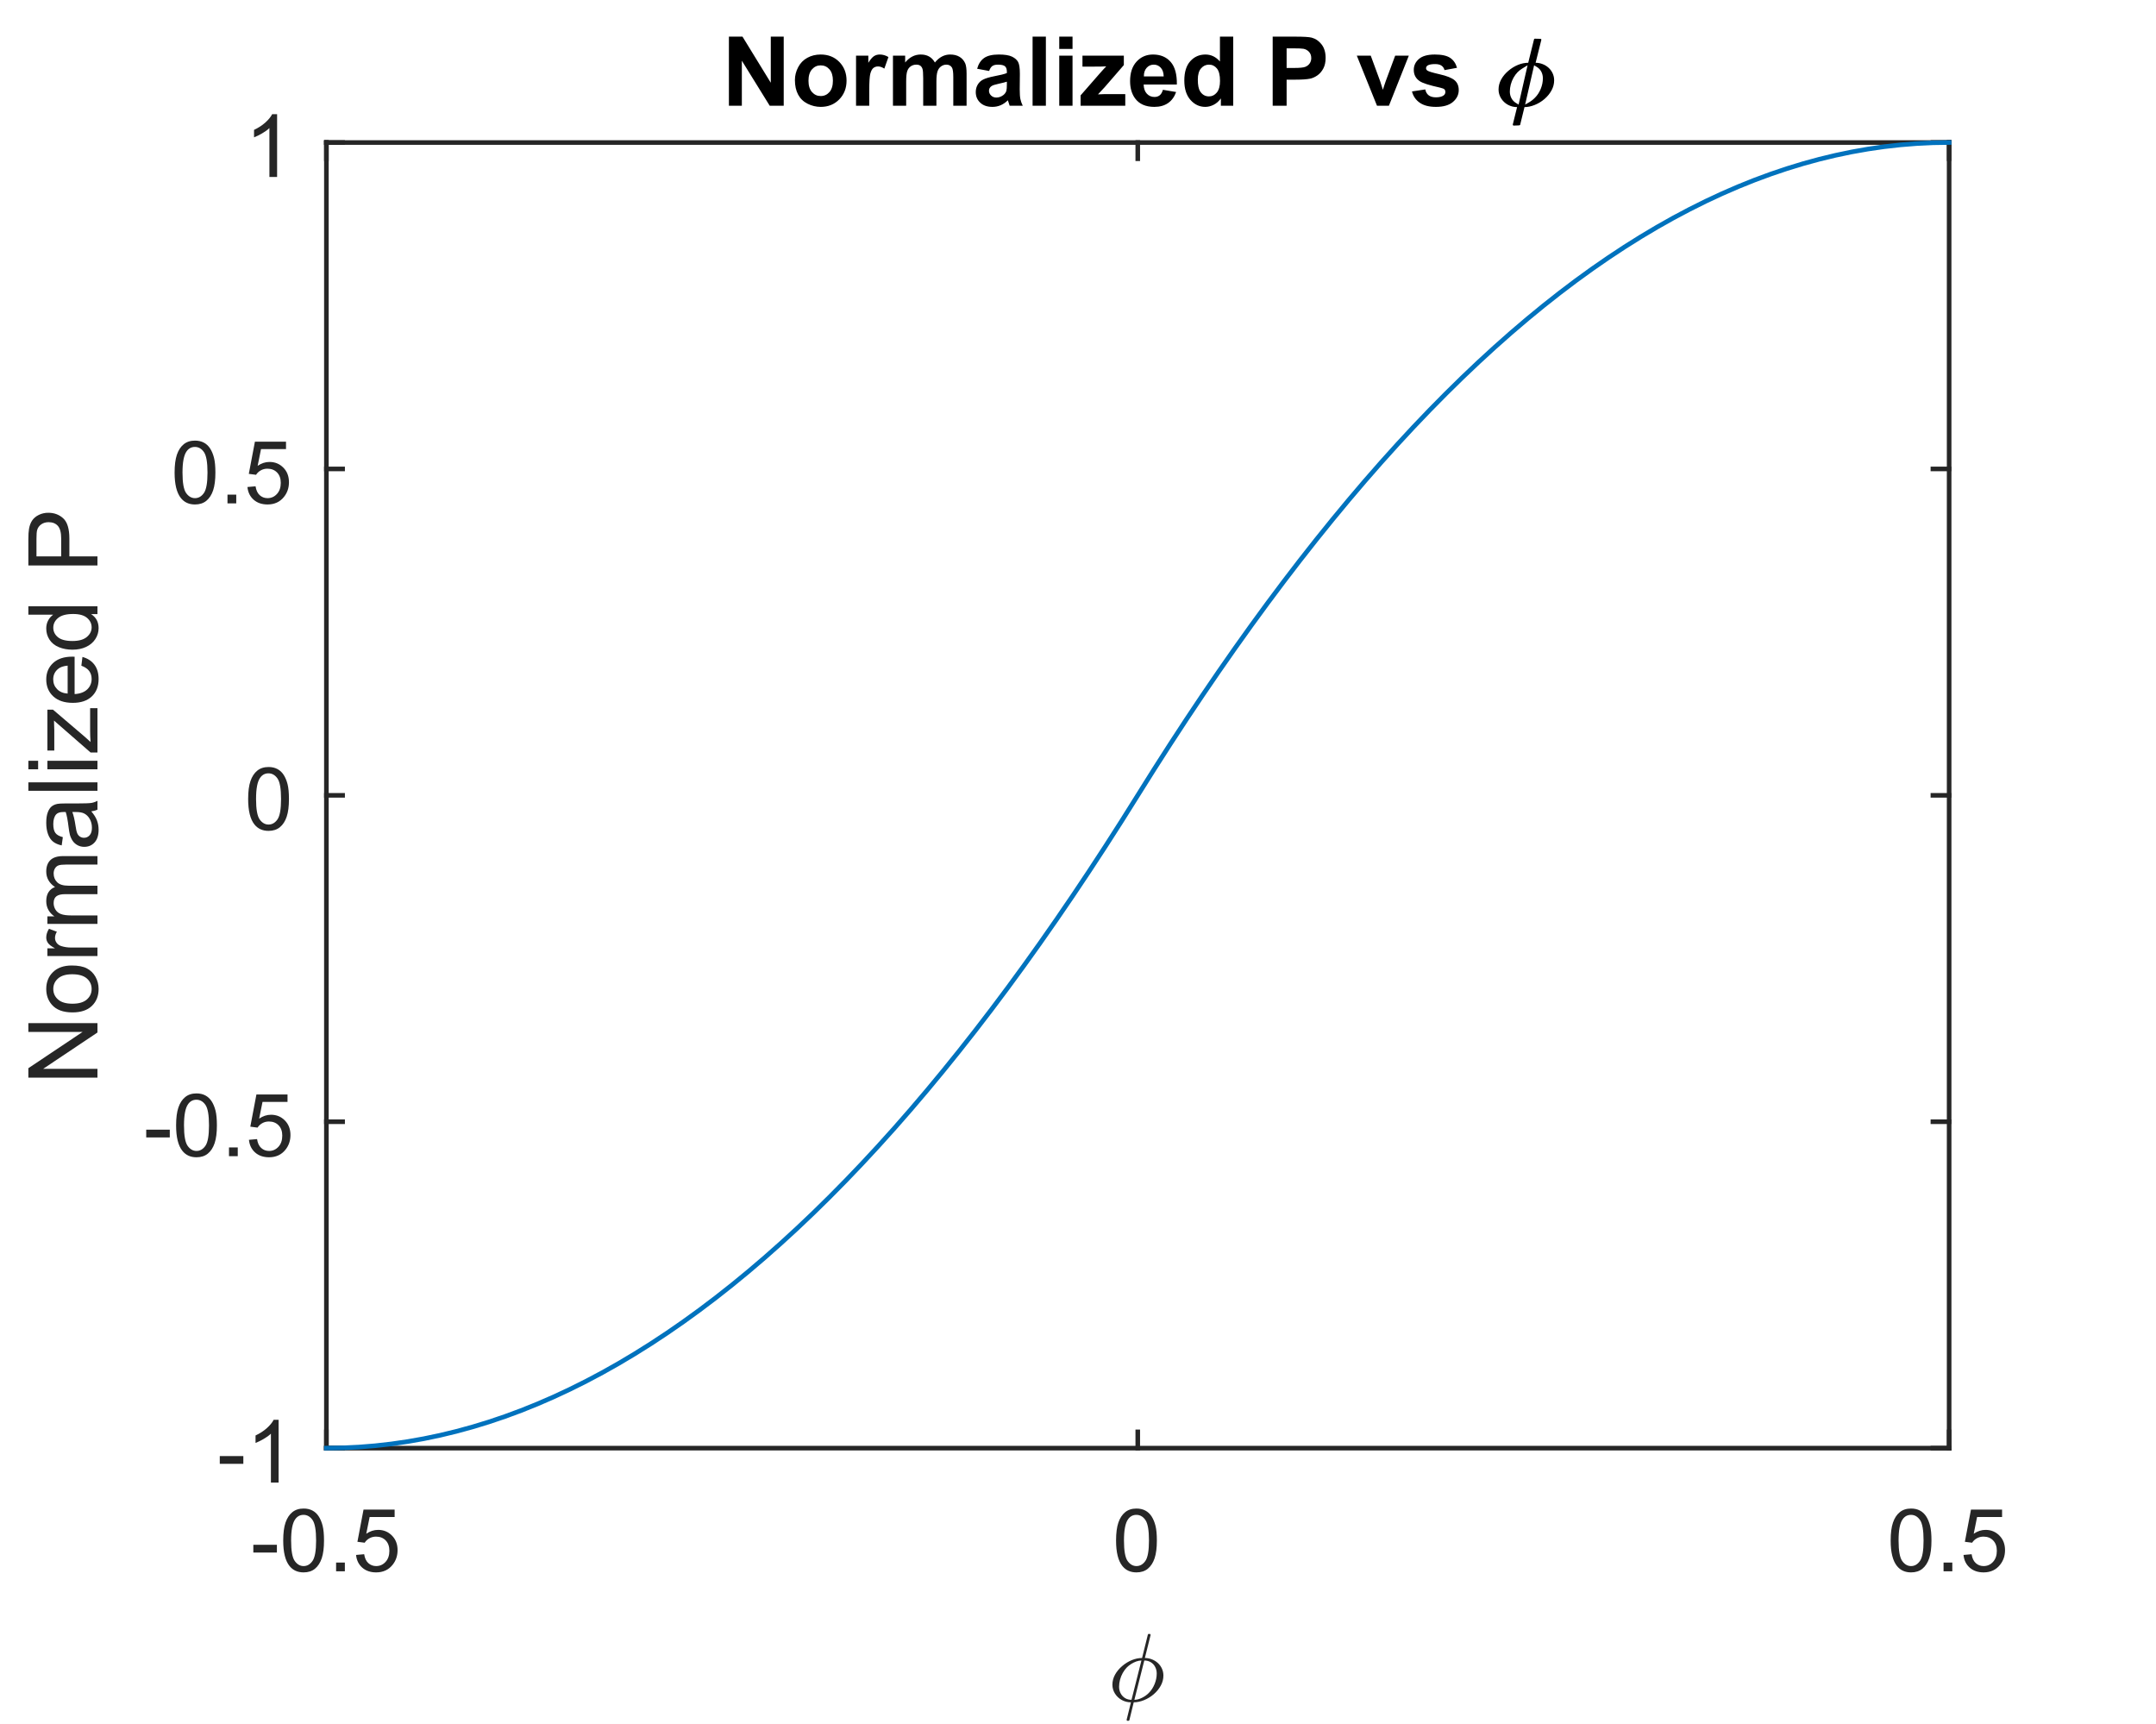 <?xml version="1.0"?>
<!DOCTYPE svg PUBLIC '-//W3C//DTD SVG 1.0//EN'
          'http://www.w3.org/TR/2001/REC-SVG-20010904/DTD/svg10.dtd'>
<svg xmlns:xlink="http://www.w3.org/1999/xlink" style="fill-opacity:1; color-rendering:auto; color-interpolation:auto; text-rendering:auto; stroke:black; stroke-linecap:square; stroke-miterlimit:10; shape-rendering:auto; stroke-opacity:1; fill:black; stroke-dasharray:none; font-weight:normal; stroke-width:1; font-family:'Dialog'; font-style:normal; stroke-linejoin:miter; font-size:12px; stroke-dashoffset:0; image-rendering:auto;" width="469" height="375" xmlns="http://www.w3.org/2000/svg"
><rect width="100%" height="100%" fill="#808080" stroke="none"/><!--Generated by the Batik Graphics2D SVG Generator--><defs id="genericDefs"
  /><g
  ><defs id="defs1"
    ><clipPath clipPathUnits="userSpaceOnUse" id="clipPath1"
      ><path d="M0 0 L469 0 L469 375 L0 375 L0 0 Z"
      /></clipPath
    ></defs
    ><g style="fill:white; stroke:white;"
    ><rect x="0" y="0" width="469" style="clip-path:url(#clipPath1); stroke:none;" height="375"
    /></g
    ><g style="fill:white; text-rendering:optimizeSpeed; color-rendering:optimizeSpeed; image-rendering:optimizeSpeed; shape-rendering:crispEdges; stroke:white; color-interpolation:sRGB;"
    ><rect x="0" width="469" height="375" y="0" style="stroke:none;"
      /><path style="stroke:none;" d="M71 315 L424 315 L424 31 L71 31 Z"
    /></g
    ><g style="fill:rgb(38,38,38); text-rendering:geometricPrecision; color-rendering:optimizeQuality; image-rendering:optimizeQuality; stroke-linejoin:round; stroke:rgb(38,38,38); color-interpolation:linearRGB;"
    ><line y2="315" style="fill:none;" x1="71" x2="424" y1="315"
      /><line y2="31" style="fill:none;" x1="71" x2="424" y1="31"
      /><line y2="311.47" style="fill:none;" x1="71" x2="71" y1="315"
      /><line y2="311.47" style="fill:none;" x1="247.5" x2="247.5" y1="315"
      /><line y2="311.47" style="fill:none;" x1="424" x2="424" y1="315"
      /><line y2="34.53" style="fill:none;" x1="71" x2="71" y1="31"
      /><line y2="34.53" style="fill:none;" x1="247.5" x2="247.5" y1="31"
      /><line y2="34.53" style="fill:none;" x1="424" x2="424" y1="31"
    /></g
    ><g transform="translate(71,321.8)" style="font-size:19px; fill:rgb(38,38,38); text-rendering:geometricPrecision; color-rendering:optimizeQuality; image-rendering:optimizeQuality; stroke:rgb(38,38,38); color-interpolation:linearRGB;"
    ><path style="stroke:none;" d="M-15.891 15.922 L-15.891 14.234 L-10.766 14.234 L-10.766 15.922 L-15.891 15.922 ZM-9.392 13.297 Q-9.392 10.875 -8.892 9.406 Q-8.392 7.938 -7.415 7.141 Q-6.439 6.344 -4.954 6.344 Q-3.86 6.344 -3.032 6.781 Q-2.204 7.219 -1.665 8.055 Q-1.126 8.891 -0.821 10.078 Q-0.517 11.266 -0.517 13.297 Q-0.517 15.688 -1.009 17.156 Q-1.501 18.625 -2.478 19.43 Q-3.454 20.234 -4.954 20.234 Q-6.923 20.234 -8.032 18.828 Q-9.392 17.125 -9.392 13.297 ZM-7.673 13.297 Q-7.673 16.641 -6.884 17.75 Q-6.095 18.859 -4.954 18.859 Q-3.798 18.859 -3.017 17.742 Q-2.235 16.625 -2.235 13.297 Q-2.235 9.938 -3.017 8.828 Q-3.798 7.719 -4.97 7.719 Q-6.126 7.719 -6.798 8.703 Q-7.673 9.938 -7.673 13.297 ZM2.113 20 L2.113 18.094 L4.019 18.094 L4.019 20 L2.113 20 ZM6.454 16.438 L8.22 16.281 Q8.407 17.562 9.118 18.211 Q9.829 18.859 10.829 18.859 Q12.032 18.859 12.868 17.953 Q13.704 17.047 13.704 15.531 Q13.704 14.109 12.899 13.281 Q12.095 12.453 10.798 12.453 Q10.001 12.453 9.352 12.82 Q8.704 13.188 8.329 13.781 L6.751 13.578 L8.079 6.578 L14.845 6.578 L14.845 8.188 L9.407 8.188 L8.673 11.828 Q9.907 10.984 11.251 10.984 Q13.032 10.984 14.259 12.219 Q15.485 13.453 15.485 15.391 Q15.485 17.234 14.407 18.578 Q13.095 20.234 10.829 20.234 Q8.97 20.234 7.798 19.195 Q6.626 18.156 6.454 16.438 Z"
    /></g
    ><g transform="translate(247.5,321.8)" style="font-size:19px; fill:rgb(38,38,38); text-rendering:geometricPrecision; color-rendering:optimizeQuality; image-rendering:optimizeQuality; stroke:rgb(38,38,38); color-interpolation:linearRGB;"
    ><path style="stroke:none;" d="M-4.719 13.297 Q-4.719 10.875 -4.219 9.406 Q-3.719 7.938 -2.742 7.141 Q-1.766 6.344 -0.281 6.344 Q0.812 6.344 1.641 6.781 Q2.469 7.219 3.008 8.055 Q3.547 8.891 3.852 10.078 Q4.156 11.266 4.156 13.297 Q4.156 15.688 3.664 17.156 Q3.172 18.625 2.195 19.43 Q1.219 20.234 -0.281 20.234 Q-2.25 20.234 -3.359 18.828 Q-4.719 17.125 -4.719 13.297 ZM-3 13.297 Q-3 16.641 -2.211 17.75 Q-1.422 18.859 -0.281 18.859 Q0.875 18.859 1.656 17.742 Q2.438 16.625 2.438 13.297 Q2.438 9.938 1.656 8.828 Q0.875 7.719 -0.297 7.719 Q-1.453 7.719 -2.125 8.703 Q-3 9.938 -3 13.297 Z"
    /></g
    ><g transform="translate(424,321.8)" style="font-size:19px; fill:rgb(38,38,38); text-rendering:geometricPrecision; color-rendering:optimizeQuality; image-rendering:optimizeQuality; stroke:rgb(38,38,38); color-interpolation:linearRGB;"
    ><path style="stroke:none;" d="M-12.719 13.297 Q-12.719 10.875 -12.219 9.406 Q-11.719 7.938 -10.742 7.141 Q-9.766 6.344 -8.281 6.344 Q-7.188 6.344 -6.359 6.781 Q-5.531 7.219 -4.992 8.055 Q-4.453 8.891 -4.148 10.078 Q-3.844 11.266 -3.844 13.297 Q-3.844 15.688 -4.336 17.156 Q-4.828 18.625 -5.805 19.43 Q-6.781 20.234 -8.281 20.234 Q-10.25 20.234 -11.359 18.828 Q-12.719 17.125 -12.719 13.297 ZM-11 13.297 Q-11 16.641 -10.211 17.75 Q-9.422 18.859 -8.281 18.859 Q-7.125 18.859 -6.344 17.742 Q-5.562 16.625 -5.562 13.297 Q-5.562 9.938 -6.344 8.828 Q-7.125 7.719 -8.297 7.719 Q-9.453 7.719 -10.125 8.703 Q-11 9.938 -11 13.297 ZM-1.214 20 L-1.214 18.094 L0.692 18.094 L0.692 20 L-1.214 20 ZM3.127 16.438 L4.893 16.281 Q5.08 17.562 5.791 18.211 Q6.502 18.859 7.502 18.859 Q8.705 18.859 9.541 17.953 Q10.377 17.047 10.377 15.531 Q10.377 14.109 9.572 13.281 Q8.768 12.453 7.471 12.453 Q6.674 12.453 6.025 12.82 Q5.377 13.188 5.002 13.781 L3.424 13.578 L4.752 6.578 L11.518 6.578 L11.518 8.188 L6.08 8.188 L5.346 11.828 Q6.58 10.984 7.924 10.984 Q9.705 10.984 10.932 12.219 Q12.158 13.453 12.158 15.391 Q12.158 17.234 11.08 18.578 Q9.768 20.234 7.502 20.234 Q5.643 20.234 4.471 19.195 Q3.299 18.156 3.127 16.438 Z"
    /></g
    ><g transform="translate(241,370)" style="font-size:20.9px; fill:rgb(38,38,38); text-rendering:geometricPrecision; image-rendering:optimizeQuality; color-rendering:optimizeQuality; font-family:'mwb_cmmi10'; stroke:rgb(38,38,38); color-interpolation:linearRGB;"
    ><path style="stroke:none;" d="M4.078 4.094 L5.016 0.297 Q3.953 0.297 3.031 -0.203 Q2.109 -0.703 1.547 -1.594 Q0.984 -2.484 0.984 -3.531 Q0.984 -4.672 1.547 -5.703 Q2.109 -6.734 3.094 -7.578 Q4.078 -8.422 5.203 -8.883 Q6.328 -9.344 7.438 -9.344 L8.703 -14.453 Q8.734 -14.578 8.859 -14.578 L9.109 -14.578 Q9.203 -14.578 9.25 -14.5 Q9.297 -14.422 9.297 -14.359 L8.047 -9.344 Q8.828 -9.344 9.57 -9.055 Q10.312 -8.766 10.875 -8.25 Q11.438 -7.734 11.758 -7.031 Q12.078 -6.328 12.078 -5.531 Q12.078 -4.391 11.516 -3.352 Q10.953 -2.312 10 -1.484 Q9.047 -0.656 7.875 -0.18 Q6.703 0.297 5.625 0.297 L4.672 4.188 Q4.625 4.312 4.484 4.312 L4.25 4.312 Q4.156 4.312 4.117 4.234 Q4.078 4.156 4.078 4.094 ZM5.141 -0.25 L7.297 -8.797 Q6.75 -8.797 6.172 -8.586 Q5.594 -8.375 5.07 -8.047 Q4.547 -7.719 4.125 -7.297 Q3.625 -6.781 3.234 -6.086 Q2.844 -5.391 2.641 -4.609 Q2.438 -3.828 2.438 -3.094 Q2.438 -2.297 2.781 -1.648 Q3.125 -1 3.734 -0.625 Q4.344 -0.25 5.141 -0.25 ZM5.766 -0.25 Q6.562 -0.25 7.453 -0.703 Q8.344 -1.156 8.922 -1.766 Q9.703 -2.547 10.164 -3.68 Q10.625 -4.812 10.625 -5.969 Q10.625 -6.75 10.289 -7.398 Q9.953 -8.047 9.336 -8.422 Q8.719 -8.797 7.922 -8.797 L5.766 -0.25 Z"
    /></g
    ><g style="fill:rgb(38,38,38); text-rendering:geometricPrecision; color-rendering:optimizeQuality; image-rendering:optimizeQuality; stroke-linejoin:round; stroke:rgb(38,38,38); color-interpolation:linearRGB;"
    ><line y2="31" style="fill:none;" x1="71" x2="71" y1="315"
      /><line y2="31" style="fill:none;" x1="424" x2="424" y1="315"
      /><line y2="315" style="fill:none;" x1="71" x2="74.53" y1="315"
      /><line y2="244" style="fill:none;" x1="71" x2="74.53" y1="244"
      /><line y2="173" style="fill:none;" x1="71" x2="74.53" y1="173"
      /><line y2="102" style="fill:none;" x1="71" x2="74.53" y1="102"
      /><line y2="31" style="fill:none;" x1="71" x2="74.53" y1="31"
      /><line y2="315" style="fill:none;" x1="424" x2="420.47" y1="315"
      /><line y2="244" style="fill:none;" x1="424" x2="420.47" y1="244"
      /><line y2="173" style="fill:none;" x1="424" x2="420.47" y1="173"
      /><line y2="102" style="fill:none;" x1="424" x2="420.47" y1="102"
      /><line y2="31" style="fill:none;" x1="424" x2="420.47" y1="31"
    /></g
    ><g transform="translate(64.2,315)" style="font-size:19px; fill:rgb(38,38,38); text-rendering:geometricPrecision; color-rendering:optimizeQuality; image-rendering:optimizeQuality; stroke:rgb(38,38,38); color-interpolation:linearRGB;"
    ><path style="stroke:none;" d="M-16.391 3.422 L-16.391 1.734 L-11.266 1.734 L-11.266 3.422 L-16.391 3.422 ZM-3.595 7.5 L-5.267 7.5 L-5.267 -3.141 Q-5.86 -2.562 -6.845 -1.992 Q-7.829 -1.422 -8.61 -1.125 L-8.61 -2.75 Q-7.204 -3.406 -6.157 -4.344 Q-5.11 -5.281 -4.673 -6.156 L-3.595 -6.156 L-3.595 7.5 Z"
    /></g
    ><g transform="translate(64.2,244)" style="font-size:19px; fill:rgb(38,38,38); text-rendering:geometricPrecision; color-rendering:optimizeQuality; image-rendering:optimizeQuality; stroke:rgb(38,38,38); color-interpolation:linearRGB;"
    ><path style="stroke:none;" d="M-32.391 3.422 L-32.391 1.734 L-27.266 1.734 L-27.266 3.422 L-32.391 3.422 ZM-25.892 0.797 Q-25.892 -1.625 -25.392 -3.094 Q-24.892 -4.562 -23.915 -5.359 Q-22.939 -6.156 -21.454 -6.156 Q-20.36 -6.156 -19.532 -5.719 Q-18.704 -5.281 -18.165 -4.445 Q-17.626 -3.609 -17.321 -2.422 Q-17.017 -1.234 -17.017 0.797 Q-17.017 3.188 -17.509 4.656 Q-18.001 6.125 -18.977 6.93 Q-19.954 7.734 -21.454 7.734 Q-23.423 7.734 -24.532 6.328 Q-25.892 4.625 -25.892 0.797 ZM-24.173 0.797 Q-24.173 4.141 -23.384 5.25 Q-22.595 6.359 -21.454 6.359 Q-20.298 6.359 -19.517 5.242 Q-18.735 4.125 -18.735 0.797 Q-18.735 -2.562 -19.517 -3.672 Q-20.298 -4.781 -21.47 -4.781 Q-22.626 -4.781 -23.298 -3.797 Q-24.173 -2.562 -24.173 0.797 ZM-14.387 7.5 L-14.387 5.594 L-12.481 5.594 L-12.481 7.5 L-14.387 7.5 ZM-10.046 3.938 L-8.28 3.781 Q-8.093 5.062 -7.382 5.711 Q-6.671 6.359 -5.671 6.359 Q-4.468 6.359 -3.632 5.453 Q-2.796 4.547 -2.796 3.031 Q-2.796 1.609 -3.601 0.781 Q-4.405 -0.047 -5.702 -0.047 Q-6.499 -0.047 -7.147 0.32 Q-7.796 0.688 -8.171 1.281 L-9.749 1.078 L-8.421 -5.922 L-1.655 -5.922 L-1.655 -4.312 L-7.093 -4.312 L-7.827 -0.672 Q-6.593 -1.516 -5.249 -1.516 Q-3.468 -1.516 -2.241 -0.281 Q-1.015 0.953 -1.015 2.891 Q-1.015 4.734 -2.093 6.078 Q-3.405 7.734 -5.671 7.734 Q-7.53 7.734 -8.702 6.695 Q-9.874 5.656 -10.046 3.938 Z"
    /></g
    ><g transform="translate(64.2,173)" style="font-size:19px; fill:rgb(38,38,38); text-rendering:geometricPrecision; color-rendering:optimizeQuality; image-rendering:optimizeQuality; stroke:rgb(38,38,38); color-interpolation:linearRGB;"
    ><path style="stroke:none;" d="M-10.219 0.797 Q-10.219 -1.625 -9.719 -3.094 Q-9.219 -4.562 -8.242 -5.359 Q-7.266 -6.156 -5.781 -6.156 Q-4.688 -6.156 -3.859 -5.719 Q-3.031 -5.281 -2.492 -4.445 Q-1.953 -3.609 -1.648 -2.422 Q-1.344 -1.234 -1.344 0.797 Q-1.344 3.188 -1.836 4.656 Q-2.328 6.125 -3.305 6.93 Q-4.281 7.734 -5.781 7.734 Q-7.75 7.734 -8.859 6.328 Q-10.219 4.625 -10.219 0.797 ZM-8.5 0.797 Q-8.5 4.141 -7.711 5.25 Q-6.922 6.359 -5.781 6.359 Q-4.625 6.359 -3.844 5.242 Q-3.062 4.125 -3.062 0.797 Q-3.062 -2.562 -3.844 -3.672 Q-4.625 -4.781 -5.797 -4.781 Q-6.953 -4.781 -7.625 -3.797 Q-8.5 -2.562 -8.5 0.797 Z"
    /></g
    ><g transform="translate(64.2,102)" style="font-size:19px; fill:rgb(38,38,38); text-rendering:geometricPrecision; color-rendering:optimizeQuality; image-rendering:optimizeQuality; stroke:rgb(38,38,38); color-interpolation:linearRGB;"
    ><path style="stroke:none;" d="M-26.219 0.797 Q-26.219 -1.625 -25.719 -3.094 Q-25.219 -4.562 -24.242 -5.359 Q-23.266 -6.156 -21.781 -6.156 Q-20.688 -6.156 -19.859 -5.719 Q-19.031 -5.281 -18.492 -4.445 Q-17.953 -3.609 -17.648 -2.422 Q-17.344 -1.234 -17.344 0.797 Q-17.344 3.188 -17.836 4.656 Q-18.328 6.125 -19.305 6.93 Q-20.281 7.734 -21.781 7.734 Q-23.75 7.734 -24.859 6.328 Q-26.219 4.625 -26.219 0.797 ZM-24.5 0.797 Q-24.5 4.141 -23.711 5.25 Q-22.922 6.359 -21.781 6.359 Q-20.625 6.359 -19.844 5.242 Q-19.062 4.125 -19.062 0.797 Q-19.062 -2.562 -19.844 -3.672 Q-20.625 -4.781 -21.797 -4.781 Q-22.953 -4.781 -23.625 -3.797 Q-24.5 -2.562 -24.5 0.797 ZM-14.714 7.5 L-14.714 5.594 L-12.808 5.594 L-12.808 7.5 L-14.714 7.5 ZM-10.373 3.938 L-8.607 3.781 Q-8.42 5.062 -7.709 5.711 Q-6.998 6.359 -5.998 6.359 Q-4.795 6.359 -3.959 5.453 Q-3.123 4.547 -3.123 3.031 Q-3.123 1.609 -3.928 0.781 Q-4.732 -0.047 -6.029 -0.047 Q-6.826 -0.047 -7.475 0.32 Q-8.123 0.688 -8.498 1.281 L-10.076 1.078 L-8.748 -5.922 L-1.982 -5.922 L-1.982 -4.312 L-7.42 -4.312 L-8.154 -0.672 Q-6.92 -1.516 -5.576 -1.516 Q-3.795 -1.516 -2.568 -0.281 Q-1.342 0.953 -1.342 2.891 Q-1.342 4.734 -2.42 6.078 Q-3.732 7.734 -5.998 7.734 Q-7.857 7.734 -9.029 6.695 Q-10.201 5.656 -10.373 3.938 Z"
    /></g
    ><g transform="translate(64.2,31)" style="font-size:19px; fill:rgb(38,38,38); text-rendering:geometricPrecision; color-rendering:optimizeQuality; image-rendering:optimizeQuality; stroke:rgb(38,38,38); color-interpolation:linearRGB;"
    ><path style="stroke:none;" d="M-3.922 7.5 L-5.594 7.5 L-5.594 -3.141 Q-6.188 -2.562 -7.172 -1.992 Q-8.156 -1.422 -8.938 -1.125 L-8.938 -2.75 Q-7.531 -3.406 -6.484 -4.344 Q-5.438 -5.281 -5 -6.156 L-3.922 -6.156 L-3.922 7.5 Z"
    /></g
    ><g transform="translate(26.2,173) rotate(-90)" style="font-size:20.9px; fill:rgb(38,38,38); text-rendering:geometricPrecision; color-rendering:optimizeQuality; image-rendering:optimizeQuality; stroke:rgb(38,38,38); color-interpolation:linearRGB;"
    ><path style="stroke:none;" d="M-61.406 -5 L-61.406 -20.031 L-59.359 -20.031 L-51.469 -8.234 L-51.469 -20.031 L-49.562 -20.031 L-49.562 -5 L-51.594 -5 L-59.5 -16.812 L-59.5 -5 L-61.406 -5 ZM-47.222 -10.438 Q-47.222 -13.469 -45.55 -14.922 Q-44.144 -16.141 -42.128 -16.141 Q-39.878 -16.141 -38.448 -14.664 Q-37.019 -13.188 -37.019 -10.594 Q-37.019 -8.5 -37.651 -7.297 Q-38.284 -6.094 -39.487 -5.422 Q-40.69 -4.75 -42.128 -4.75 Q-44.409 -4.75 -45.815 -6.219 Q-47.222 -7.688 -47.222 -10.438 ZM-45.331 -10.438 Q-45.331 -8.359 -44.417 -7.312 Q-43.503 -6.266 -42.128 -6.266 Q-40.753 -6.266 -39.839 -7.312 Q-38.925 -8.359 -38.925 -10.5 Q-38.925 -12.531 -39.839 -13.57 Q-40.753 -14.609 -42.128 -14.609 Q-43.503 -14.609 -44.417 -13.57 Q-45.331 -12.531 -45.331 -10.438 ZM-34.956 -5 L-34.956 -15.891 L-33.284 -15.891 L-33.284 -14.234 Q-32.659 -15.391 -32.12 -15.766 Q-31.581 -16.141 -30.924 -16.141 Q-30.003 -16.141 -29.034 -15.547 L-29.674 -13.828 Q-30.346 -14.234 -31.018 -14.234 Q-31.628 -14.234 -32.112 -13.867 Q-32.596 -13.5 -32.799 -12.859 Q-33.112 -11.875 -33.112 -10.703 L-33.112 -5 L-34.956 -5 ZM-27.973 -5 L-27.973 -15.891 L-26.332 -15.891 L-26.332 -14.359 Q-25.817 -15.156 -24.965 -15.648 Q-24.113 -16.141 -23.02 -16.141 Q-21.817 -16.141 -21.043 -15.633 Q-20.27 -15.125 -19.957 -14.234 Q-18.66 -16.141 -16.582 -16.141 Q-14.973 -16.141 -14.098 -15.242 Q-13.223 -14.344 -13.223 -12.469 L-13.223 -5 L-15.067 -5 L-15.067 -11.859 Q-15.067 -12.969 -15.239 -13.453 Q-15.41 -13.938 -15.887 -14.234 Q-16.363 -14.531 -17.004 -14.531 Q-18.145 -14.531 -18.903 -13.773 Q-19.66 -13.016 -19.66 -11.328 L-19.66 -5 L-21.504 -5 L-21.504 -12.078 Q-21.504 -13.312 -21.957 -13.922 Q-22.41 -14.531 -23.442 -14.531 Q-24.223 -14.531 -24.879 -14.125 Q-25.535 -13.719 -25.832 -12.93 Q-26.129 -12.141 -26.129 -10.656 L-26.129 -5 L-27.973 -5 ZM-3.49 -6.344 Q-4.506 -5.469 -5.459 -5.109 Q-6.412 -4.75 -7.49 -4.75 Q-9.287 -4.75 -10.248 -5.625 Q-11.209 -6.5 -11.209 -7.875 Q-11.209 -8.672 -10.85 -9.336 Q-10.49 -10 -9.896 -10.398 Q-9.303 -10.797 -8.568 -11 Q-8.021 -11.141 -6.928 -11.281 Q-4.693 -11.547 -3.631 -11.906 Q-3.631 -12.297 -3.631 -12.391 Q-3.631 -13.516 -4.146 -13.984 Q-4.865 -14.609 -6.256 -14.609 Q-7.553 -14.609 -8.178 -14.156 Q-8.803 -13.703 -9.1 -12.531 L-10.896 -12.781 Q-10.646 -13.938 -10.084 -14.648 Q-9.521 -15.359 -8.459 -15.75 Q-7.396 -16.141 -5.99 -16.141 Q-4.584 -16.141 -3.717 -15.812 Q-2.849 -15.484 -2.435 -14.984 Q-2.021 -14.484 -1.865 -13.719 Q-1.771 -13.25 -1.771 -12.031 L-1.771 -9.562 Q-1.771 -6.984 -1.654 -6.305 Q-1.537 -5.625 -1.193 -5 L-3.115 -5 Q-3.396 -5.578 -3.49 -6.344 ZM-3.631 -10.469 Q-4.646 -10.062 -6.646 -9.766 Q-7.787 -9.609 -8.264 -9.398 Q-8.74 -9.188 -8.99 -8.797 Q-9.24 -8.406 -9.24 -7.922 Q-9.24 -7.188 -8.685 -6.695 Q-8.131 -6.203 -7.053 -6.203 Q-5.99 -6.203 -5.154 -6.672 Q-4.318 -7.141 -3.928 -7.938 Q-3.631 -8.562 -3.631 -9.781 L-3.631 -10.469 ZM0.979 -5 L0.979 -20.031 L2.823 -20.031 L2.823 -5 L0.979 -5 ZM5.664 -17.906 L5.664 -20.031 L7.507 -20.031 L7.507 -17.906 L5.664 -17.906 ZM5.664 -5 L5.664 -15.891 L7.507 -15.891 L7.507 -5 L5.664 -5 ZM9.317 -5 L9.317 -6.5 L16.255 -14.453 Q15.067 -14.391 14.176 -14.391 L9.739 -14.391 L9.739 -15.891 L18.63 -15.891 L18.63 -14.672 L12.739 -7.766 L11.598 -6.5 Q12.833 -6.594 13.926 -6.594 L18.958 -6.594 L18.958 -5 L9.317 -5 ZM28.192 -8.5 L30.098 -8.266 Q29.645 -6.594 28.426 -5.672 Q27.208 -4.75 25.301 -4.75 Q22.911 -4.75 21.512 -6.227 Q20.114 -7.703 20.114 -10.359 Q20.114 -13.094 21.528 -14.617 Q22.942 -16.141 25.208 -16.141 Q27.395 -16.141 28.778 -14.648 Q30.161 -13.156 30.161 -10.469 Q30.161 -10.297 30.145 -9.969 L22.02 -9.969 Q22.13 -8.172 23.044 -7.219 Q23.958 -6.266 25.317 -6.266 Q26.333 -6.266 27.051 -6.805 Q27.77 -7.344 28.192 -8.5 ZM22.13 -11.484 L28.208 -11.484 Q28.083 -12.859 27.505 -13.547 Q26.63 -14.625 25.223 -14.625 Q23.958 -14.625 23.09 -13.773 Q22.223 -12.922 22.13 -11.484 ZM39.411 -5 L39.411 -6.375 Q38.364 -4.75 36.364 -4.75 Q35.067 -4.75 33.974 -5.469 Q32.88 -6.188 32.278 -7.477 Q31.677 -8.766 31.677 -10.438 Q31.677 -12.062 32.224 -13.391 Q32.77 -14.719 33.856 -15.43 Q34.942 -16.141 36.286 -16.141 Q37.27 -16.141 38.036 -15.727 Q38.802 -15.312 39.286 -14.641 L39.286 -20.031 L41.114 -20.031 L41.114 -5 L39.411 -5 ZM33.567 -10.438 Q33.567 -8.344 34.45 -7.305 Q35.333 -6.266 36.536 -6.266 Q37.739 -6.266 38.591 -7.258 Q39.442 -8.25 39.442 -10.281 Q39.442 -12.516 38.575 -13.562 Q37.708 -14.609 36.458 -14.609 Q35.224 -14.609 34.395 -13.602 Q33.567 -12.594 33.567 -10.438 ZM49.992 -5 L49.992 -20.031 L55.664 -20.031 Q57.149 -20.031 57.945 -19.891 Q59.055 -19.703 59.805 -19.188 Q60.555 -18.672 61.008 -17.734 Q61.461 -16.797 61.461 -15.688 Q61.461 -13.766 60.242 -12.438 Q59.024 -11.109 55.836 -11.109 L51.977 -11.109 L51.977 -5 L49.992 -5 ZM51.977 -12.891 L55.867 -12.891 Q57.789 -12.891 58.602 -13.609 Q59.414 -14.328 59.414 -15.625 Q59.414 -16.562 58.938 -17.234 Q58.461 -17.906 57.68 -18.125 Q57.18 -18.266 55.82 -18.266 L51.977 -18.266 L51.977 -12.891 Z"
    /></g
    ><g transform="translate(157,23)" style="font-size:20.9px; text-rendering:geometricPrecision; color-rendering:optimizeQuality; image-rendering:optimizeQuality; color-interpolation:linearRGB; font-weight:bold;"
    ><path style="stroke:none;" d="M1.562 0 L1.562 -15.031 L4.516 -15.031 L10.672 -5 L10.672 -15.031 L13.484 -15.031 L13.484 0 L10.438 0 L4.375 -9.797 L4.375 0 L1.562 0 ZM15.919 -5.594 Q15.919 -7.031 16.622 -8.375 Q17.325 -9.719 18.622 -10.43 Q19.919 -11.141 21.528 -11.141 Q23.997 -11.141 25.575 -9.531 Q27.153 -7.922 27.153 -5.469 Q27.153 -3 25.56 -1.375 Q23.966 0.25 21.544 0.25 Q20.044 0.25 18.685 -0.43 Q17.325 -1.109 16.622 -2.414 Q15.919 -3.719 15.919 -5.594 ZM18.872 -5.438 Q18.872 -3.828 19.638 -2.969 Q20.403 -2.109 21.528 -2.109 Q22.669 -2.109 23.427 -2.969 Q24.185 -3.828 24.185 -5.469 Q24.185 -7.062 23.427 -7.922 Q22.669 -8.781 21.528 -8.781 Q20.403 -8.781 19.638 -7.922 Q18.872 -7.062 18.872 -5.438 ZM32.092 0 L29.217 0 L29.217 -10.891 L31.889 -10.891 L31.889 -9.344 Q32.577 -10.438 33.123 -10.789 Q33.67 -11.141 34.373 -11.141 Q35.358 -11.141 36.264 -10.594 L35.373 -8.078 Q34.639 -8.547 34.014 -8.547 Q33.42 -8.547 32.998 -8.219 Q32.577 -7.891 32.334 -7.016 Q32.092 -6.141 32.092 -3.359 L32.092 0 ZM37.247 -10.891 L39.903 -10.891 L39.903 -9.406 Q41.325 -11.141 43.294 -11.141 Q44.341 -11.141 45.106 -10.711 Q45.872 -10.281 46.372 -9.406 Q47.091 -10.281 47.919 -10.711 Q48.747 -11.141 49.685 -11.141 Q50.888 -11.141 51.716 -10.648 Q52.544 -10.156 52.966 -9.219 Q53.263 -8.516 53.263 -6.969 L53.263 0 L50.372 0 L50.372 -6.219 Q50.372 -7.844 50.075 -8.312 Q49.685 -8.938 48.856 -8.938 Q48.247 -8.938 47.716 -8.562 Q47.185 -8.188 46.942 -7.477 Q46.7 -6.766 46.7 -5.234 L46.7 0 L43.825 0 L43.825 -5.969 Q43.825 -7.562 43.669 -8.023 Q43.513 -8.484 43.192 -8.711 Q42.872 -8.938 42.325 -8.938 Q41.653 -8.938 41.122 -8.578 Q40.591 -8.219 40.356 -7.539 Q40.122 -6.859 40.122 -5.297 L40.122 0 L37.247 0 L37.247 -10.891 ZM58.168 -7.562 L55.558 -8.047 Q55.996 -9.625 57.074 -10.383 Q58.152 -11.141 60.277 -11.141 Q62.199 -11.141 63.144 -10.68 Q64.09 -10.219 64.472 -9.516 Q64.855 -8.812 64.855 -6.938 L64.824 -3.578 Q64.824 -2.141 64.965 -1.461 Q65.105 -0.781 65.48 0 L62.636 0 Q62.527 -0.281 62.355 -0.844 Q62.277 -1.109 62.246 -1.188 Q61.511 -0.469 60.675 -0.109 Q59.84 0.25 58.886 0.25 Q57.199 0.25 56.23 -0.664 Q55.261 -1.578 55.261 -2.969 Q55.261 -3.891 55.699 -4.617 Q56.136 -5.344 56.933 -5.727 Q57.73 -6.109 59.23 -6.406 Q61.246 -6.781 62.027 -7.109 L62.027 -7.391 Q62.027 -8.219 61.621 -8.578 Q61.215 -8.938 60.074 -8.938 Q59.293 -8.938 58.863 -8.633 Q58.433 -8.328 58.168 -7.562 ZM62.027 -5.234 Q61.48 -5.047 60.277 -4.789 Q59.074 -4.531 58.699 -4.281 Q58.136 -3.891 58.136 -3.266 Q58.136 -2.672 58.59 -2.227 Q59.043 -1.781 59.746 -1.781 Q60.527 -1.781 61.23 -2.297 Q61.746 -2.688 61.918 -3.25 Q62.027 -3.625 62.027 -4.656 L62.027 -5.234 ZM67.621 0 L67.621 -15.031 L70.512 -15.031 L70.512 0 L67.621 0 ZM73.421 -12.359 L73.421 -15.031 L76.311 -15.031 L76.311 -12.359 L73.421 -12.359 ZM73.421 0 L73.421 -10.891 L76.311 -10.891 L76.311 0 L73.421 0 ZM78.064 0 L78.064 -2.25 L82.158 -6.938 Q83.158 -8.078 83.642 -8.562 Q83.142 -8.531 82.314 -8.516 L78.471 -8.5 L78.471 -10.891 L87.471 -10.891 L87.471 -8.844 L83.314 -4.047 L81.846 -2.469 Q83.049 -2.531 83.33 -2.531 L87.783 -2.531 L87.783 0 L78.064 0 ZM95.971 -3.469 L98.846 -2.984 Q98.283 -1.406 97.088 -0.578 Q95.892 0.25 94.111 0.25 Q91.267 0.25 89.908 -1.609 Q88.83 -3.094 88.83 -5.359 Q88.83 -8.062 90.244 -9.602 Q91.658 -11.141 93.814 -11.141 Q96.252 -11.141 97.658 -9.531 Q99.064 -7.922 99.002 -4.609 L91.783 -4.609 Q91.814 -3.328 92.478 -2.617 Q93.142 -1.906 94.142 -1.906 Q94.814 -1.906 95.275 -2.273 Q95.736 -2.641 95.971 -3.469 ZM96.142 -6.375 Q96.111 -7.625 95.494 -8.281 Q94.877 -8.938 93.986 -8.938 Q93.049 -8.938 92.439 -8.25 Q91.814 -7.562 91.83 -6.375 L96.142 -6.375 ZM111.268 0 L108.58 0 L108.58 -1.594 Q107.924 -0.672 107.018 -0.211 Q106.112 0.25 105.19 0.25 Q103.299 0.25 101.963 -1.266 Q100.627 -2.781 100.627 -5.484 Q100.627 -8.25 101.932 -9.695 Q103.237 -11.141 105.221 -11.141 Q107.049 -11.141 108.377 -9.625 L108.377 -15.031 L111.268 -15.031 L111.268 0 ZM103.565 -5.688 Q103.565 -3.938 104.049 -3.156 Q104.752 -2.031 106.002 -2.031 Q107.002 -2.031 107.698 -2.875 Q108.393 -3.719 108.393 -5.406 Q108.393 -7.281 107.713 -8.109 Q107.033 -8.938 105.987 -8.938 Q104.955 -8.938 104.26 -8.117 Q103.565 -7.297 103.565 -5.688 ZM119.85 0 L119.85 -15.031 L124.725 -15.031 Q127.491 -15.031 128.334 -14.812 Q129.616 -14.469 130.491 -13.336 Q131.366 -12.203 131.366 -10.406 Q131.366 -9.031 130.858 -8.086 Q130.35 -7.141 129.577 -6.602 Q128.803 -6.062 128.006 -5.891 Q126.928 -5.672 124.866 -5.672 L122.881 -5.672 L122.881 0 L119.85 0 ZM122.881 -12.484 L122.881 -8.219 L124.538 -8.219 Q126.335 -8.219 126.944 -8.461 Q127.553 -8.703 127.897 -9.203 Q128.241 -9.703 128.241 -10.359 Q128.241 -11.188 127.756 -11.719 Q127.272 -12.25 126.538 -12.391 Q125.991 -12.484 124.35 -12.484 L122.881 -12.484 ZM142.542 0 L138.151 -10.891 L141.183 -10.891 L143.23 -5.328 L143.823 -3.469 Q144.058 -4.188 144.12 -4.406 Q144.261 -4.875 144.433 -5.328 L146.495 -10.891 L149.464 -10.891 L145.136 0 L142.542 0 ZM150.152 -3.109 L153.042 -3.547 Q153.214 -2.703 153.785 -2.266 Q154.355 -1.828 155.37 -1.828 Q156.48 -1.828 157.042 -2.25 Q157.417 -2.531 157.417 -3.016 Q157.417 -3.344 157.214 -3.562 Q157.011 -3.766 156.261 -3.938 Q152.777 -4.703 151.839 -5.344 Q150.542 -6.219 150.542 -7.797 Q150.542 -9.203 151.66 -10.172 Q152.777 -11.141 155.12 -11.141 Q157.37 -11.141 158.456 -10.414 Q159.542 -9.688 159.949 -8.25 L157.23 -7.75 Q157.058 -8.391 156.566 -8.727 Q156.074 -9.062 155.183 -9.062 Q154.042 -9.062 153.542 -8.75 Q153.214 -8.516 153.214 -8.156 Q153.214 -7.859 153.511 -7.641 Q153.902 -7.359 156.199 -6.836 Q158.495 -6.312 159.417 -5.547 Q160.324 -4.781 160.324 -3.406 Q160.324 -1.906 159.066 -0.828 Q157.808 0.25 155.37 0.25 Q153.136 0.25 151.839 -0.656 Q150.542 -1.562 150.152 -3.109 Z"
    /></g
    ><g transform="translate(325,23)" style="font-size:20.9px; text-rendering:geometricPrecision; image-rendering:optimizeQuality; color-rendering:optimizeQuality; font-family:'mwb_cmmi10'; color-interpolation:linearRGB; font-weight:bold;"
    ><path style="stroke:none;" d="M4.078 4.094 L5.016 0.297 Q3.953 0.297 3.031 -0.203 Q2.109 -0.703 1.547 -1.594 Q0.984 -2.484 0.984 -3.531 Q0.984 -4.672 1.547 -5.703 Q2.109 -6.734 3.094 -7.578 Q4.078 -8.422 5.203 -8.883 Q6.328 -9.344 7.438 -9.344 L8.703 -14.453 Q8.734 -14.578 8.859 -14.578 L9.109 -14.578 Q10.203 -14.578 10.25 -14.5 Q10.297 -14.422 10.297 -14.359 L9.047 -9.344 Q9.828 -9.344 10.57 -9.055 Q11.312 -8.766 11.875 -8.25 Q12.438 -7.734 12.758 -7.031 Q13.078 -6.328 13.078 -5.531 Q13.078 -4.391 12.516 -3.352 Q11.953 -2.312 11 -1.484 Q10.047 -0.656 8.875 -0.18 Q7.703 0.297 6.625 0.297 L5.672 4.188 Q5.625 4.312 4.484 4.312 L4.25 4.312 Q4.156 4.312 4.117 4.234 Q4.078 4.156 4.078 4.094 ZM5.344 -0.25 L7.297 -8.797 Q7.297 -8.797 6.945 -8.586 Q6.594 -8.375 6.07 -8.047 Q5.547 -7.719 5.125 -7.297 Q4.625 -6.781 4.234 -6.086 Q3.844 -5.391 3.641 -4.609 Q3.438 -3.828 3.438 -3.094 Q3.438 -2.297 3.781 -1.648 Q4.125 -1 4.734 -0.625 Q5.344 -0.25 5.344 -0.25 ZM6.766 -0.25 Q6.766 -0.25 7.555 -0.703 Q8.344 -1.156 8.922 -1.766 Q9.703 -2.547 10.164 -3.68 Q10.625 -4.812 10.625 -5.969 Q10.625 -6.75 10.289 -7.398 Q9.953 -8.047 9.336 -8.422 Q8.719 -8.797 8.719 -8.797 L6.766 -0.25 Z"
    /></g
    ><g style="stroke-linecap:butt; fill:rgb(0,114,189); text-rendering:geometricPrecision; color-rendering:optimizeQuality; image-rendering:optimizeQuality; stroke-linejoin:round; stroke:rgb(0,114,189); color-interpolation:linearRGB;"
    ><path d="M71 315 L74.53 314.943 L78.06 314.773 L81.59 314.489 L85.12 314.091 L88.65 313.58 L92.18 312.955 L95.71 312.217 L99.24 311.365 L102.77 310.399 L106.3 309.32 L109.83 308.127 L113.36 306.821 L116.89 305.401 L120.42 303.867 L123.95 302.22 L127.48 300.459 L131.01 298.585 L134.54 296.597 L138.07 294.495 L141.6 292.28 L145.13 289.951 L148.66 287.509 L152.19 284.953 L155.72 282.283 L159.25 279.5 L162.78 276.603 L166.31 273.593 L169.84 270.469 L173.37 267.231 L176.9 263.88 L180.43 260.415 L183.96 256.837 L187.49 253.145 L191.02 249.339 L194.55 245.42 L198.08 241.387 L201.61 237.241 L205.14 232.981 L208.67 228.607 L212.2 224.12 L215.73 219.519 L219.26 214.805 L222.79 209.977 L226.32 205.035 L229.85 199.98 L233.38 194.811 L236.91 189.529 L240.44 184.133 L243.97 178.623 L247.5 173 L251.03 167.377 L254.56 161.867 L258.09 156.471 L261.62 151.189 L265.15 146.02 L268.68 140.965 L272.21 136.023 L275.74 131.195 L279.27 126.481 L282.8 121.88 L286.33 117.393 L289.86 113.019 L293.39 108.759 L296.92 104.613 L300.45 100.58 L303.98 96.661 L307.51 92.855 L311.04 89.163 L314.57 85.585 L318.1 82.12 L321.63 78.769 L325.16 75.531 L328.69 72.407 L332.22 69.397 L335.75 66.5 L339.28 63.717 L342.81 61.047 L346.34 58.491 L349.87 56.049 L353.4 53.72 L356.93 51.505 L360.46 49.403 L363.99 47.415 L367.52 45.541 L371.05 43.78 L374.58 42.133 L378.11 40.599 L381.64 39.179 L385.17 37.873 L388.7 36.68 L392.23 35.601 L395.76 34.635 L399.29 33.783 L402.82 33.045 L406.35 32.42 L409.88 31.909 L413.41 31.511 L416.94 31.227 L420.47 31.057 L424 31" style="fill:none; fill-rule:evenodd;"
    /></g
  ></g
></svg
>
